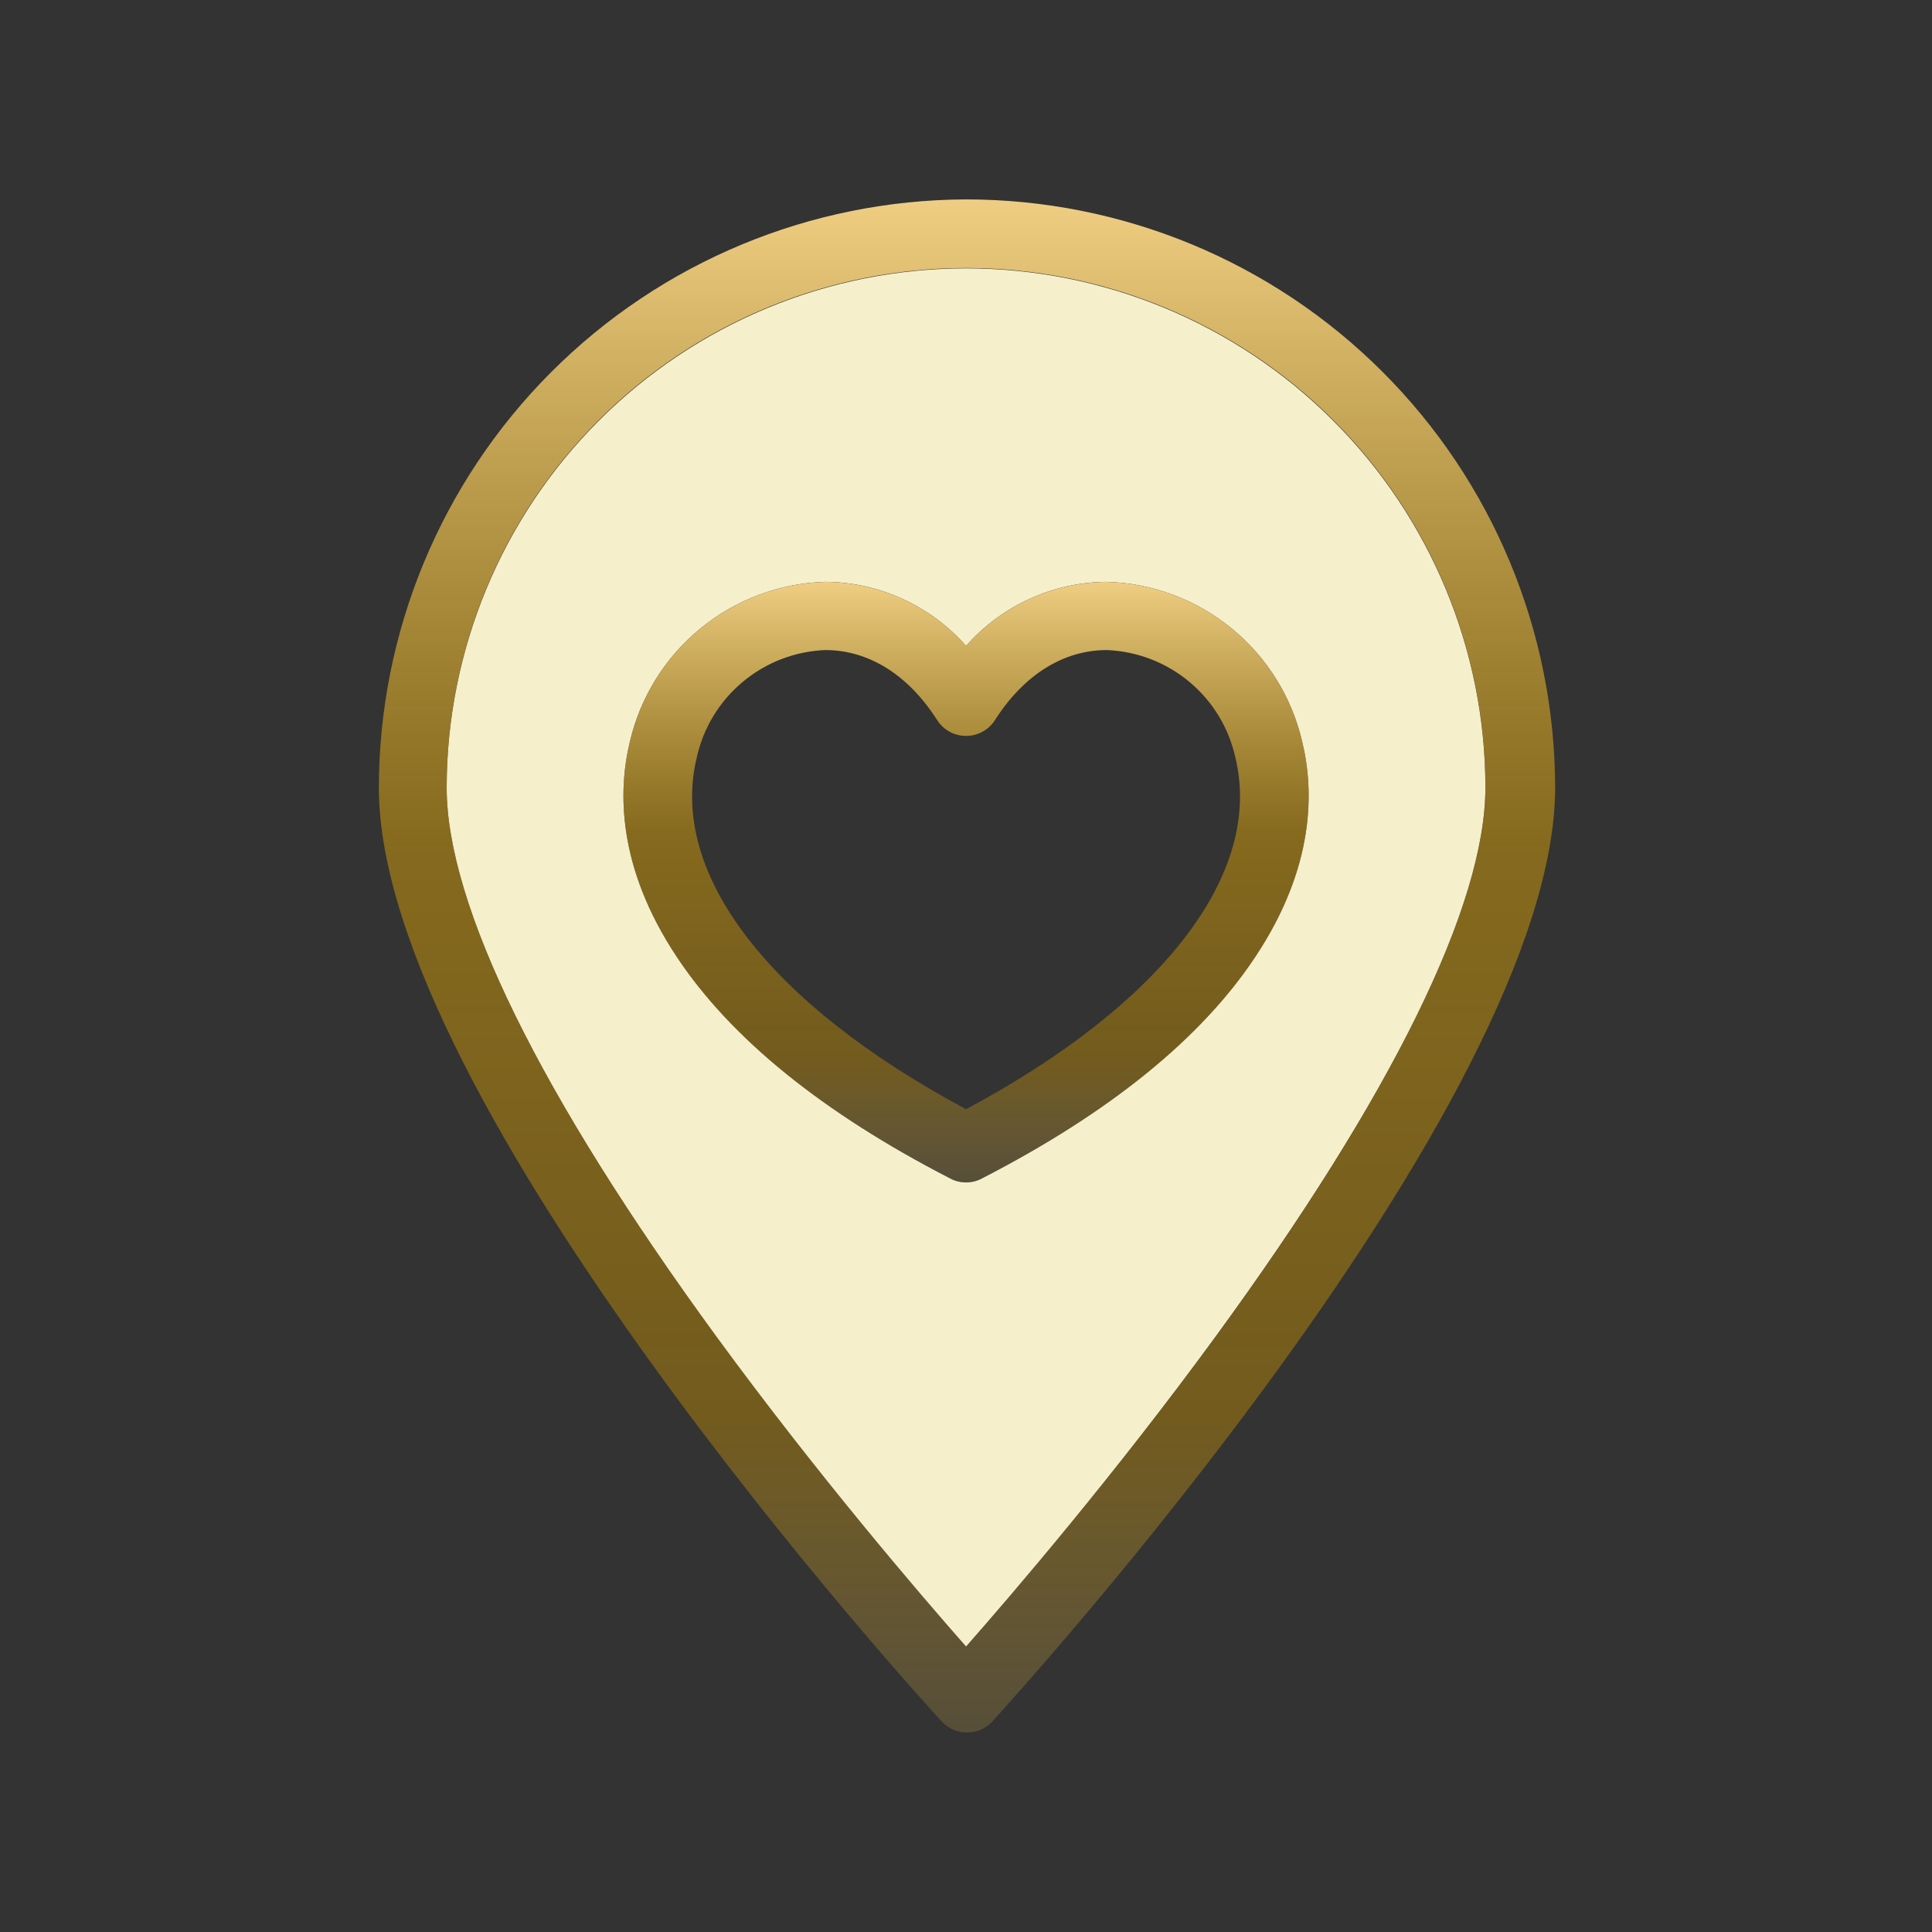 <svg width="32" height="32" viewBox="0 0 32 32" fill="none" xmlns="http://www.w3.org/2000/svg">
<rect x="0" y="0" width="32" height="32" fill="#333333" stroke="none"/>
<path d="M16.001 4.445C13.72 4.447 11.534 5.353 9.921 6.966C8.308 8.578 7.401 10.764 7.398 13.044C7.398 14.993 8.945 18.139 11.869 22.143C13.544 24.433 15.235 26.403 16.001 27.272C16.766 26.403 18.457 24.433 20.133 22.139C23.056 18.139 24.603 14.993 24.603 13.041C24.6 10.761 23.692 8.576 22.079 6.965C20.467 5.353 18.281 4.447 16.001 4.445ZM20.791 15.849C19.897 17.198 18.373 18.434 16.261 19.52C16.181 19.563 16.092 19.585 16.001 19.585C15.91 19.585 15.82 19.563 15.74 19.52C13.629 18.434 12.104 17.198 11.21 15.849C10.216 14.353 10.238 13.085 10.432 12.288C10.603 11.551 11.013 10.89 11.599 10.411C12.184 9.931 12.913 9.659 13.67 9.637C14.111 9.64 14.547 9.736 14.948 9.919C15.35 10.102 15.709 10.367 16.001 10.698C16.293 10.367 16.651 10.102 17.053 9.919C17.455 9.736 17.89 9.64 18.332 9.637C19.089 9.659 19.817 9.931 20.403 10.411C20.989 10.89 21.399 11.551 21.569 12.288C21.764 13.085 21.786 14.353 20.791 15.849Z" fill="#F5EFCC"/>
<path d="M18.332 9.638C17.891 9.641 17.455 9.737 17.053 9.919C16.652 10.102 16.293 10.367 16.001 10.698C15.709 10.367 15.35 10.102 14.948 9.919C14.547 9.737 14.111 9.641 13.67 9.638C12.913 9.659 12.185 9.931 11.599 10.411C11.013 10.89 10.603 11.551 10.432 12.289C10.238 13.085 10.216 14.353 11.21 15.85C12.104 17.198 13.629 18.435 15.741 19.52C15.82 19.563 15.91 19.586 16.001 19.586C16.092 19.586 16.181 19.563 16.261 19.52C18.373 18.435 19.897 17.198 20.791 15.85C21.786 14.353 21.764 13.085 21.57 12.289C21.399 11.551 20.989 10.89 20.403 10.411C19.817 9.931 19.089 9.659 18.332 9.638ZM11.54 12.549C11.648 12.058 11.915 11.617 12.301 11.295C12.686 10.972 13.168 10.787 13.67 10.767C14.388 10.767 15.044 11.178 15.521 11.925C15.572 12.006 15.643 12.072 15.727 12.119C15.811 12.165 15.905 12.189 16.001 12.189C16.097 12.189 16.191 12.165 16.275 12.119C16.359 12.072 16.43 12.006 16.481 11.925C16.958 11.178 17.613 10.767 18.332 10.767C18.834 10.787 19.316 10.972 19.701 11.295C20.087 11.617 20.354 12.058 20.462 12.549C20.926 14.466 19.261 16.628 16.001 18.372C12.741 16.628 11.075 14.466 11.54 12.549Z" fill="url(#paint0_linear_85_20)"/>
<path d="M16.001 3.303C13.421 3.311 10.949 4.34 9.127 6.166C7.304 7.991 6.279 10.465 6.275 13.045C6.275 18.271 15.217 28.104 15.596 28.511C15.65 28.57 15.715 28.616 15.787 28.648C15.859 28.68 15.938 28.696 16.017 28.696C16.096 28.696 16.174 28.68 16.246 28.648C16.319 28.616 16.384 28.57 16.437 28.511C16.817 28.094 25.758 18.271 25.758 13.045C25.754 10.459 24.725 7.981 22.895 6.155C21.066 4.328 18.586 3.303 16.001 3.303ZM24.603 13.045C24.603 14.993 23.057 18.14 20.133 22.143C18.457 24.433 16.766 26.403 16.001 27.272C15.235 26.403 13.544 24.433 11.869 22.14C8.945 18.14 7.399 14.993 7.399 13.041C7.399 10.76 8.305 8.572 9.918 6.959C11.531 5.345 13.719 4.439 16.001 4.439C18.282 4.439 20.47 5.345 22.084 6.959C23.697 8.572 24.603 10.76 24.603 13.041V13.045Z" fill="url(#paint1_linear_85_20)"/>
<defs>
<linearGradient id="paint0_linear_85_20" x1="16.001" y1="9.638" x2="16.001" y2="19.586" gradientUnits="userSpaceOnUse">
<stop stop-color="#EFCE83"/>
<stop offset="0.422" stop-color="#B48811" stop-opacity="0.637"/>
<stop offset="0.795" stop-color="#A2790D" stop-opacity="0.57"/>
<stop offset="1" stop-color="#BB9B49" stop-opacity="0.26"/>
</linearGradient>
<linearGradient id="paint1_linear_85_20" x1="16.017" y1="3.303" x2="16.017" y2="28.696" gradientUnits="userSpaceOnUse">
<stop stop-color="#EFCE83"/>
<stop offset="0.422" stop-color="#B48811" stop-opacity="0.637"/>
<stop offset="0.795" stop-color="#A2790D" stop-opacity="0.57"/>
<stop offset="1" stop-color="#BB9B49" stop-opacity="0.26"/>
</linearGradient>
</defs>
</svg>
